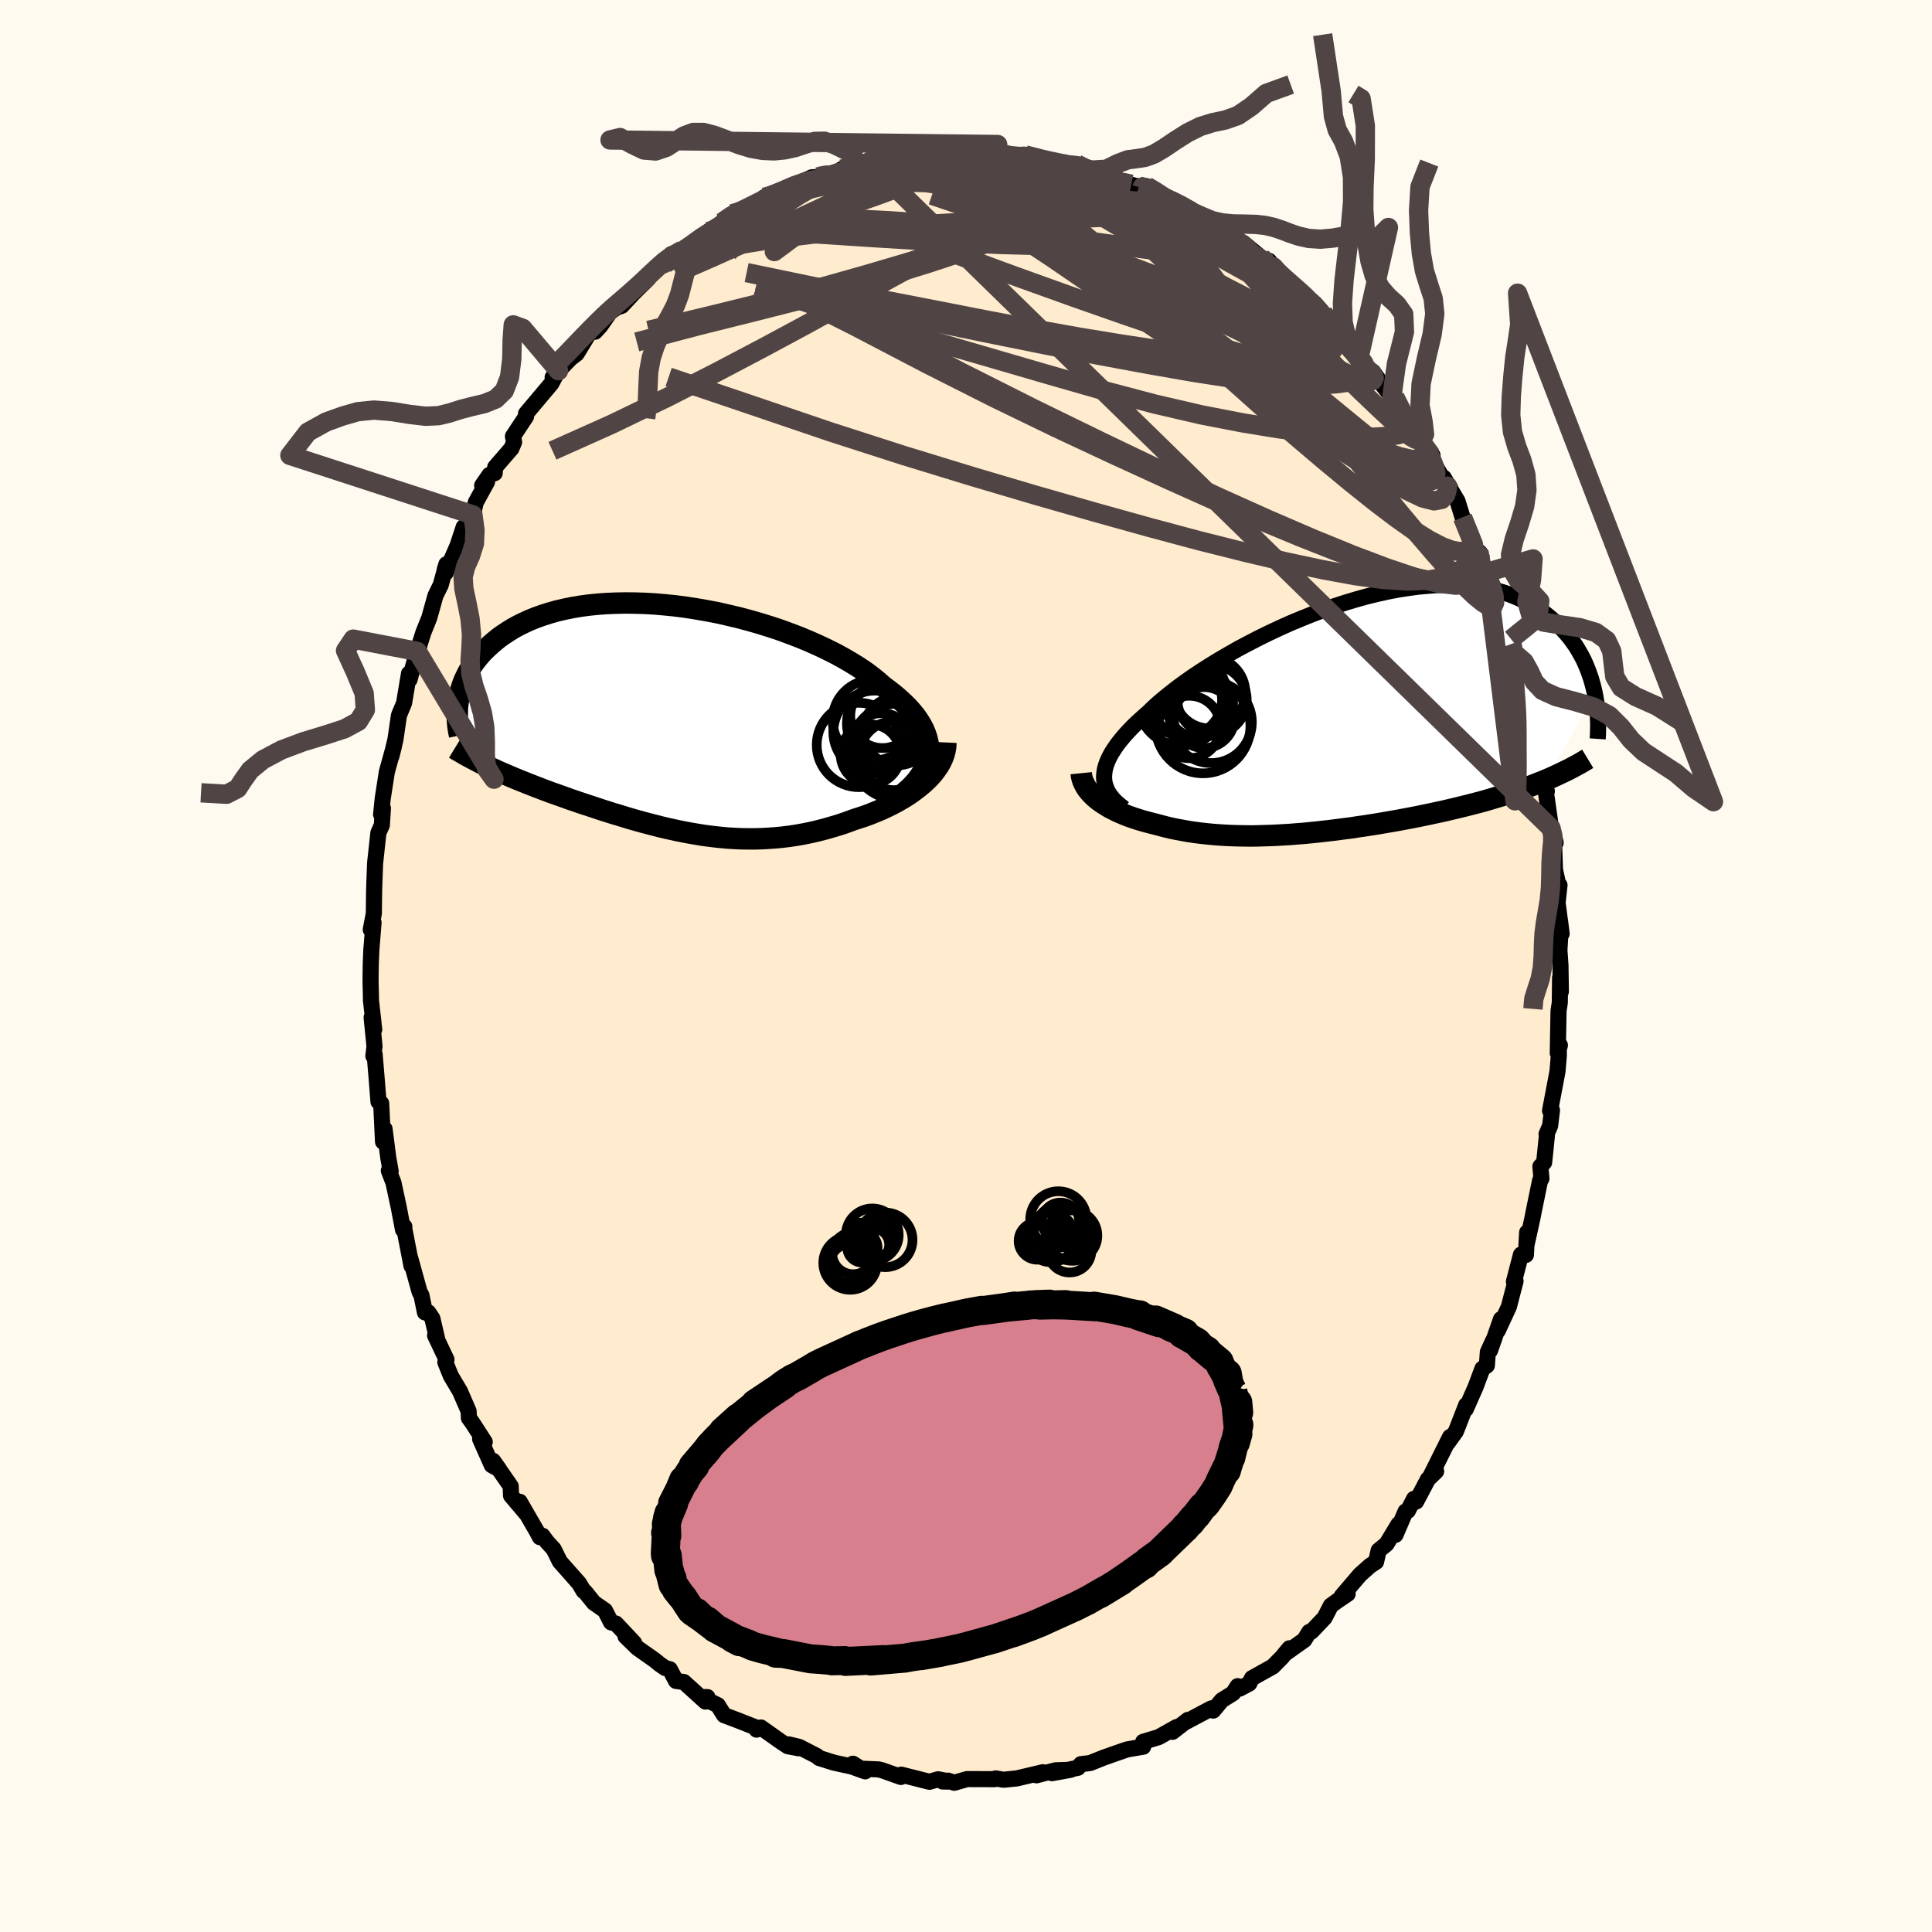 
  <svg viewBox="-100 -100 200 200" xmlns="http://www.w3.org/2000/svg" width="500" height="500" id="face-svg">
    <defs>
      <clipPath id="leftEyeClipPath">
        <polyline points="26.86,3.45 26.85,2.99 26.79,2.54 26.68,2.08 26.53,1.62 26.34,1.17 26.1,0.71 25.82,0.26 25.5,-0.2 25.13,-0.65 24.73,-1.1 24.29,-1.54 23.81,-1.98 23.3,-2.42 22.75,-2.85 22.17,-3.28 21.62,-3.77 21.01,-4.26 20.36,-4.75 19.65,-5.23 18.89,-5.7 18.09,-6.17 17.25,-6.63 16.37,-7.07 15.45,-7.51 14.5,-7.93 13.52,-8.34 12.52,-8.72 11.49,-9.1 10.43,-9.45 9.37,-9.78 8.29,-10.09 7.2,-10.38 6.1,-10.64 5,-10.89 3.9,-11.1 2.8,-11.29 1.71,-11.46 0.63,-11.6 -0.45,-11.71 -1.51,-11.8 -2.55,-11.86 -3.57,-11.89 -4.57,-11.9 -5.55,-11.88 -6.51,-11.84 -7.44,-11.77 -8.34,-11.68 -9.21,-11.56 -10.05,-11.42 -10.86,-11.25 -11.64,-11.07 -12.38,-10.86 -13.1,-10.63 -13.77,-10.39 -14.42,-10.13 -15.03,-9.85 -15.62,-9.56 -16.17,-9.26 -16.68,-8.94 -17.17,-8.62 -17.63,-8.29 -18.06,-7.94 -18.46,-7.6 -18.84,-7.25 -19.2,-6.9 -19.53,-6.54 -19.83,-6.18 -20.12,-5.81 -20.38,-5.44 -20.61,-5.07 -20.83,-4.7 -21.02,-4.32 -21.2,-3.94 -21.35,-3.56 -21.48,-3.18 -21.6,-2.81 -21.69,-2.43 -21.77,-2.06 -21.84,-1.68 -18.78,5.02 -18.39,5.2 -18,5.38 -17.6,5.56 -17.19,5.74 -16.77,5.92 -16.35,6.1 -15.92,6.28 -15.48,6.46 -15.03,6.64 -14.58,6.82 -14.12,7 -13.66,7.18 -13.19,7.36 -12.71,7.54 -12.23,7.72 -11.74,7.89 -11.24,8.07 -10.73,8.25 -10.21,8.44 -9.68,8.62 -9.15,8.8 -8.61,8.98 -8.06,9.16 -7.51,9.34 -6.95,9.53 -6.38,9.71 -5.81,9.89 -5.23,10.06 -4.65,10.24 -4.06,10.42 -3.46,10.59 -2.86,10.76 -2.25,10.92 -1.64,11.08 -1.02,11.24 -0.4,11.39 0.23,11.53 0.87,11.67 1.51,11.8 2.15,11.92 2.8,12.03 3.46,12.14 4.12,12.23 4.78,12.31 5.46,12.38 6.13,12.44 6.82,12.48 7.5,12.51 8.2,12.52 8.9,12.52 9.6,12.5 10.31,12.46 11.02,12.41 11.74,12.34 12.47,12.25 13.19,12.14 13.92,12.01 14.66,11.86 15.39,11.69 16.13,11.5 16.86,11.29 17.6,11.07 18.34,10.82 19.07,10.55 19.65,10.36 20.23,10.17 20.8,9.96 21.37,9.73 21.92,9.5 22.46,9.25 22.99,8.99 23.51,8.72 24.01,8.43 24.5,8.14 24.97,7.83 25.41,7.51 25.84,7.18 26.25,6.84 26.63,6.49" />
      </clipPath>
      <clipPath id="rightEyeClipPath">
        <polyline points="-24.83,6.56 -24.8,6.18 -24.74,5.79 -24.63,5.39 -24.48,4.98 -24.29,4.56 -24.06,4.13 -23.78,3.69 -23.47,3.24 -23.12,2.79 -22.73,2.32 -22.31,1.86 -21.85,1.38 -21.35,0.9 -20.81,0.41 -20.25,-0.08 -19.75,-0.57 -19.19,-1.08 -18.57,-1.6 -17.9,-2.14 -17.18,-2.7 -16.41,-3.26 -15.6,-3.83 -14.74,-4.4 -13.83,-4.98 -12.9,-5.55 -11.92,-6.12 -10.92,-6.69 -9.88,-7.24 -8.82,-7.79 -7.74,-8.32 -6.65,-8.83 -5.54,-9.33 -4.41,-9.8 -3.29,-10.25 -2.15,-10.68 -1.02,-11.07 0.11,-11.44 1.24,-11.78 2.35,-12.09 3.46,-12.36 4.55,-12.6 5.63,-12.81 6.68,-12.97 7.72,-13.11 8.73,-13.2 9.72,-13.27 10.68,-13.29 11.61,-13.28 12.51,-13.23 13.38,-13.15 14.22,-13.03 15.03,-12.89 15.81,-12.71 16.55,-12.5 17.26,-12.26 17.93,-11.99 18.57,-11.7 19.18,-11.38 19.76,-11.05 20.31,-10.69 20.83,-10.32 21.31,-9.93 21.77,-9.53 22.21,-9.12 22.62,-8.7 23,-8.28 23.37,-7.84 23.7,-7.39 24.02,-6.94 24.3,-6.47 24.57,-6 24.82,-5.52 25.04,-5.03 25.24,-4.54 25.42,-4.05 25.59,-3.56 25.73,-3.06 25.86,-2.57 25.97,-2.08 20.99,6.87 20.51,7.07 20.02,7.26 19.52,7.46 19.01,7.65 18.49,7.83 17.96,8.01 17.43,8.19 16.88,8.37 16.33,8.54 15.76,8.71 15.19,8.88 14.61,9.05 14.03,9.21 13.44,9.36 12.83,9.52 12.22,9.67 11.6,9.82 10.97,9.97 10.33,10.12 9.68,10.26 9.03,10.4 8.36,10.54 7.69,10.68 7.02,10.81 6.33,10.94 5.65,11.07 4.96,11.19 4.26,11.31 3.57,11.43 2.87,11.54 2.17,11.65 1.46,11.75 0.76,11.86 0.05,11.95 -0.65,12.04 -1.35,12.13 -2.06,12.21 -2.76,12.29 -3.46,12.36 -4.16,12.43 -4.85,12.48 -5.55,12.54 -6.24,12.58 -6.92,12.62 -7.61,12.65 -8.29,12.67 -8.96,12.69 -9.63,12.7 -10.3,12.69 -10.96,12.68 -11.61,12.66 -12.26,12.63 -12.91,12.59 -13.55,12.54 -14.18,12.48 -14.81,12.41 -15.43,12.33 -16.05,12.24 -16.66,12.13 -17.26,12.02 -17.85,11.9 -18.44,11.76 -19.01,11.61 -19.58,11.46 -20.06,11.34 -20.54,11.21 -21,11.08 -21.45,10.94 -21.9,10.79 -22.33,10.64 -22.75,10.47 -23.15,10.3 -23.55,10.12 -23.92,9.93 -24.29,9.74 -24.63,9.53 -24.96,9.32 -25.28,9.1 -25.57,8.88" />
      </clipPath>
      <filter id="fuzzy">
        <feTurbulence id="turbulence" baseFrequency="0.05" numOctaves="3" type="noise" result="noise" />
        <feDisplacementMap in="SourceGraphic" in2="noise" scale="2" />
      </filter>
      <linearGradient id="rainbowGradient" x1="0%" y1="0%" x2="100%" y2="0%">
        <stop offset="0%" style="stop-color: rgb(145, 85, 61); stop-opacity: 1" />
        <stop offset="50%" style="stop-color: rgb(128, 128, 128); stop-opacity: 1" />
        <stop offset="100%" style="stop-color: rgb(255, 99, 71); stop-opacity: 1" />
      </linearGradient>
    </defs>
    <rect x="-100" y="-100" width="100%" height="100%" fill="rgb(255, 250, 240)" />
    <polyline id="faceContour" points="61.54,-0.05 61.58,2.65 61.5,1.2 61.47,3.8 61.34,4.64 61.26,9.01 61.48,8.2 61.36,8.4 61.37,9.27 61.23,10.92 60.46,14.98 60.66,14.93 60.47,16.53 60.1,17.4 60.13,17.61 59.85,20.33 59.46,20.75 59.57,22.01 59.43,22.2 58.79,25.31 58.63,26.13 58.02,28.89 58.09,27.57 57.96,29.91 57.45,29.88 56.72,32.67 56.89,32.62 56.2,35.27 55.06,37.73 55.38,36.56 54.25,39.8 54.58,38.75 54.02,39.97 53.92,41.36 53.46,41.68 52.76,43.56 51.74,45.87 51.78,45.45 50.72,48.17 49.86,49.37 50.11,48.75 48.08,52.82 48.67,52.31 47.82,53.13 46.6,55.44 46.38,55.16 45.74,56.4 45.5,56.47 44.46,58.89 44.77,57.79 43.54,59.83 42.72,60.5 42.45,61.68 41.83,62.08 40.79,63.01 38.91,65.21 39.51,65 38.46,65.71 37.77,66.21 37.12,67.47 35.76,68.9 35.53,68.94 35.02,69.77 33,71.2 33.48,70.63 32.69,71.58 31.76,72.52 29.61,73.72 29.32,74.28 28.32,74.81 28.12,74.55 27.65,75.28 26.48,76.01 25.59,77.08 25.4,76.85 22.78,78.24 22.98,78.04 21.38,79.28 21.81,78.78 19.94,79.83 18.34,80.31 18.34,80.82 17.32,80.99 16.65,81.11 15.55,81.49 14.25,81.95 12.85,82.51 11.9,82.62 11.59,83 8.89,83.56 10.83,83.21 9.27,83.26 7.3,83.78 7.96,83.46 5.77,83.98 5.26,84.1 3.87,84.24 3.07,84.1 2.95,84.18 0.11,84.17 -1.21,84.55 -1.86,84.33 -2.42,84.42 -1.66,84.43 -2.89,84.19 -3.79,84.45 -6.71,83.71 -6.74,83.95 -8.65,83.27 -9.04,83.17 -10.95,83.09 -11.71,82.58 -10.44,83.37 -11.83,82.87 -13.67,82.47 -15.2,81.99 -15.42,81.79 -17.29,80.83 -18.35,80.58 -17.32,80.98 -18.44,80.77 -19.14,80.31 -21.23,78.83 -21.68,79.05 -21.61,78.88 -23.67,78.07 -25.05,77.55 -25.69,76.52 -27.42,75.68 -26.77,75.68 -26.97,76.15 -29.21,74.12 -30.02,74.01 -30.66,72.8 -31.13,72.68 -31.68,72.3 -32.25,71.84 -34.01,70.6 -35.25,69.39 -34.36,70.07 -36.24,68.07 -36.74,67.95 -37.37,66.72 -38.52,65.92 -39.44,64.78 -39.57,64.72 -40.06,63.9 -42.05,61.65 -42.68,60.37 -43.39,59.59 -43.84,58.98 -44.11,59.13 -44.42,58.54 -46.2,55.46 -45.45,56.77 -47.1,54.82 -47.13,53.86 -48.95,51.23 -48.34,52.09 -49.09,51.68 -50.3,48.96 -49.82,49.27 -51.07,47.33 -51.46,46.79 -51.49,46.08 -52.38,44.03 -53.33,42.43 -53.9,41.02 -53.78,40.74 -54.96,38.25 -54.76,38.54 -55.24,36.49 -55.66,35.86 -56.01,35.86 -56.37,34.09 -56.56,33.75 -57.61,29.96 -57.4,31.05 -58.18,27.03 -58.14,26.98 -58.28,27.3 -58.71,25.04 -59.27,22.43 -59.75,21.19 -59.56,21.24 -59.81,19.82 -60.19,16.87 -60.35,18.19 -60.54,14.22 -60.62,14.24 -60.82,14.05 -61,11.76 -61.22,9.12 -61.35,9.32 -61.23,8.31 -61.53,5.33 -61.26,6.57 -61.6,3.54 -61.6,3.13 -61.64,1.65 -61.62,-0.16 -61.56,-1.65 -61.33,-4.5 -61.62,-3.77 -61.3,-5.44 -61.28,-7.21 -61.27,-7.85 -61.24,-8.77 -61.17,-10.64 -60.83,-13.78 -60.79,-13.87 -60.47,-14.59 -60.36,-16.33 -60.55,-15.68 -60.38,-17.35 -59.95,-20.11 -59.22,-22.74 -59.48,-21.71 -59.08,-23.38 -59.04,-23.61 -58.7,-25.95 -58.17,-27.22 -57.66,-30.27 -57.6,-29.66 -56.81,-32.57 -56.61,-33.04 -56.78,-32.61 -56.17,-34.53 -55.56,-36.05 -54.92,-38.34 -54.37,-39.46 -53.79,-41.59 -53.97,-41 -53.87,-40.69 -52.63,-43.53 -52,-45.44 -51.68,-45.52 -51.04,-46.7 -50.75,-47.99 -49.58,-50.12 -50.09,-49.74 -49.33,-50.84 -48.79,-51.02 -48.74,-51.63 -47.06,-53.57 -46.78,-54.23 -46.9,-54.83 -45.54,-56.89 -45.55,-57.18 -44.48,-58.45 -42.93,-60.29 -42.4,-61.29 -42.79,-60.94 -42.18,-61.62 -40.94,-62.9 -40.3,-63.39 -38.81,-65.84 -38.4,-65.66 -37.87,-66.23 -36.86,-67.67 -36.17,-68.16 -35.64,-68.34 -34.42,-69.65 -32.88,-71.17 -34.17,-70.25 -31.59,-72.6 -31.27,-72.56 -30.51,-73.69 -29.89,-73.63 -29.34,-74.13 -29.13,-74.14 -26.67,-76.03 -26.06,-76.28 -25.57,-76.43 -25.26,-76.99 -24.2,-77.87 -24.13,-77.73 -21.2,-79.02 -20.89,-79.58 -20.88,-79.45 -20.19,-79.85 -17.1,-81.11 -17.45,-80.97 -15.95,-81.65 -15.45,-81.67 -13.95,-81.9 -13.34,-82.1 -12.88,-82.49 -10.05,-83.24 -11.98,-82.52 -9.62,-83.14 -9.5,-83.18 -6.32,-84.02 -6.01,-83.97 -7.06,-83.69 -5.21,-83.82 -2.68,-84.19 -3.04,-84.13 -1.01,-84.46 -0.98,-84.57 1.31,-84.18 1.53,-84.48 1.49,-84.18 3.36,-84.07 3.25,-84.22 5.52,-83.8 6.13,-83.96 6.79,-83.87 6.7,-83.66 9.34,-83.14 9.86,-83.15 10.79,-82.91 11.48,-83 11.94,-82.71 13,-82.39 15.11,-81.87 15.29,-81.7 16.25,-81.13 18.22,-80.56 17.9,-80.74 18.7,-80.73 19.53,-80.33 20.21,-79.71 21.52,-79.13 23.27,-78.35 22.93,-78.27 24.88,-77.52 26.16,-76.31 25.01,-77.02 27.78,-75.42 28.91,-74.63 30.26,-73.26 28.68,-74.88 32.06,-72.09 31.37,-73 31.96,-71.94 32.15,-71.94 33.71,-70.52 35.81,-68.86 36.11,-68.28 35.16,-69.44 36.98,-67.59 38.1,-66.03 38.06,-66.55 39.21,-64.95 39.75,-63.69 40.66,-62.86 41.63,-61.71 42.12,-61.53 42.82,-60.54 44.08,-58.9 43.98,-59.24 44.38,-58.91 45.97,-56.24 45.8,-55.86 48.16,-52.89 46.64,-55.04 48.3,-52.85 47.79,-53.12 50.09,-49.23 49.46,-50.55 50.42,-48.9 50.88,-48.13 51.4,-46.45 52.36,-43.85 53.32,-42.34 53.25,-42.72 53.1,-42.87 53.57,-40.63 53.9,-40.74 54.6,-39.25 55.5,-36.98 55.86,-35.97 56.49,-33.35 56.43,-33.83 56.78,-32.35 57.54,-30.79 57.12,-30.91 58.22,-27.14 57.86,-28.68 58.72,-25.36 58.53,-26.12 58.98,-23.68 59.13,-23.15 59.93,-20.39 59.95,-18.39 60.13,-18.09 60.02,-18.07 60.56,-14.27 60.89,-13.39 61.04,-12.76 60.87,-13.03 60.97,-9.98 61.31,-8.41 61.44,-8.37 61.24,-6.56 61.66,-3.34 61.49,-4.7 61.54,-3.44 61.43,-1.66 61.54,-0.05 61.58,2.65" fill="rgb(255, 235, 205)" stroke="black" stroke-width="1.667" stroke-linejoin="round" filter="url(#fuzzy)" />
    <g transform="translate(39.12 -26.16)">
      <polyline id="rightCountour" points="-24.83,6.56 -24.8,6.18 -24.74,5.79 -24.63,5.39 -24.48,4.98 -24.29,4.56 -24.06,4.13 -23.78,3.69 -23.47,3.24 -23.12,2.79 -22.73,2.32 -22.31,1.86 -21.85,1.38 -21.35,0.9 -20.81,0.41 -20.25,-0.08 -19.75,-0.57 -19.19,-1.08 -18.57,-1.6 -17.9,-2.14 -17.18,-2.7 -16.41,-3.26 -15.6,-3.83 -14.74,-4.4 -13.83,-4.98 -12.9,-5.55 -11.92,-6.12 -10.92,-6.69 -9.88,-7.24 -8.82,-7.79 -7.74,-8.32 -6.65,-8.83 -5.54,-9.33 -4.41,-9.8 -3.29,-10.25 -2.15,-10.68 -1.02,-11.07 0.11,-11.44 1.24,-11.78 2.35,-12.09 3.46,-12.36 4.55,-12.6 5.63,-12.81 6.68,-12.97 7.72,-13.11 8.73,-13.2 9.72,-13.27 10.68,-13.29 11.61,-13.28 12.51,-13.23 13.38,-13.15 14.22,-13.03 15.03,-12.89 15.81,-12.71 16.55,-12.5 17.26,-12.26 17.93,-11.99 18.57,-11.7 19.18,-11.38 19.76,-11.05 20.31,-10.69 20.83,-10.32 21.31,-9.93 21.77,-9.53 22.21,-9.12 22.62,-8.7 23,-8.28 23.37,-7.84 23.7,-7.39 24.02,-6.94 24.3,-6.47 24.57,-6 24.82,-5.52 25.04,-5.03 25.24,-4.54 25.42,-4.05 25.59,-3.56 25.73,-3.06 25.86,-2.57 25.97,-2.08 20.99,6.87 20.51,7.07 20.02,7.26 19.52,7.46 19.01,7.65 18.49,7.83 17.96,8.01 17.43,8.19 16.88,8.37 16.33,8.54 15.76,8.71 15.19,8.88 14.61,9.05 14.03,9.21 13.44,9.36 12.83,9.52 12.22,9.67 11.6,9.82 10.97,9.97 10.33,10.12 9.68,10.26 9.03,10.4 8.36,10.54 7.69,10.68 7.02,10.81 6.33,10.94 5.65,11.07 4.96,11.19 4.26,11.31 3.57,11.43 2.87,11.54 2.17,11.65 1.46,11.75 0.76,11.86 0.05,11.95 -0.65,12.04 -1.35,12.13 -2.06,12.21 -2.76,12.29 -3.46,12.36 -4.16,12.43 -4.85,12.48 -5.55,12.54 -6.24,12.58 -6.92,12.62 -7.61,12.65 -8.29,12.67 -8.96,12.69 -9.63,12.7 -10.3,12.69 -10.96,12.68 -11.61,12.66 -12.26,12.63 -12.91,12.59 -13.55,12.54 -14.18,12.48 -14.81,12.41 -15.43,12.33 -16.05,12.24 -16.66,12.13 -17.26,12.02 -17.85,11.9 -18.44,11.76 -19.01,11.61 -19.58,11.46 -20.06,11.34 -20.54,11.21 -21,11.08 -21.45,10.94 -21.9,10.79 -22.33,10.64 -22.75,10.47 -23.15,10.3 -23.55,10.12 -23.92,9.93 -24.29,9.74 -24.63,9.53 -24.96,9.32 -25.28,9.1 -25.57,8.88" fill="white" stroke="white" stroke-width="0" stroke-linejoin="round" filter="url(#fuzzy)" />
    </g>
    <g transform="translate(-30.73 -25.68)">
      <polyline id="leftCountour" points="26.86,3.45 26.85,2.99 26.79,2.54 26.68,2.08 26.53,1.62 26.34,1.17 26.1,0.71 25.82,0.26 25.5,-0.2 25.13,-0.65 24.73,-1.1 24.29,-1.54 23.81,-1.98 23.3,-2.42 22.75,-2.85 22.17,-3.28 21.62,-3.77 21.01,-4.26 20.36,-4.75 19.65,-5.23 18.89,-5.7 18.09,-6.17 17.25,-6.63 16.37,-7.07 15.45,-7.51 14.5,-7.93 13.52,-8.34 12.52,-8.72 11.49,-9.1 10.43,-9.45 9.37,-9.78 8.29,-10.09 7.2,-10.38 6.1,-10.64 5,-10.89 3.9,-11.1 2.8,-11.29 1.71,-11.46 0.63,-11.6 -0.45,-11.71 -1.51,-11.8 -2.55,-11.86 -3.57,-11.89 -4.57,-11.9 -5.55,-11.88 -6.51,-11.84 -7.44,-11.77 -8.34,-11.68 -9.21,-11.56 -10.05,-11.42 -10.86,-11.25 -11.64,-11.07 -12.38,-10.86 -13.1,-10.63 -13.77,-10.39 -14.42,-10.13 -15.03,-9.85 -15.62,-9.56 -16.17,-9.26 -16.68,-8.94 -17.17,-8.62 -17.63,-8.29 -18.06,-7.94 -18.46,-7.6 -18.84,-7.25 -19.2,-6.9 -19.53,-6.54 -19.83,-6.18 -20.12,-5.81 -20.38,-5.44 -20.61,-5.07 -20.83,-4.7 -21.02,-4.32 -21.2,-3.94 -21.35,-3.56 -21.48,-3.18 -21.6,-2.81 -21.69,-2.43 -21.77,-2.06 -21.84,-1.68 -18.78,5.02 -18.39,5.2 -18,5.38 -17.6,5.56 -17.19,5.74 -16.77,5.92 -16.35,6.1 -15.92,6.28 -15.48,6.46 -15.03,6.64 -14.58,6.82 -14.12,7 -13.66,7.18 -13.19,7.36 -12.71,7.54 -12.23,7.72 -11.74,7.89 -11.24,8.07 -10.73,8.25 -10.21,8.44 -9.68,8.62 -9.15,8.8 -8.61,8.98 -8.06,9.16 -7.51,9.34 -6.95,9.53 -6.38,9.71 -5.81,9.89 -5.23,10.06 -4.65,10.24 -4.06,10.42 -3.46,10.59 -2.86,10.76 -2.25,10.92 -1.64,11.08 -1.02,11.24 -0.4,11.39 0.23,11.53 0.87,11.67 1.51,11.8 2.15,11.92 2.8,12.03 3.46,12.14 4.12,12.23 4.78,12.31 5.46,12.38 6.13,12.44 6.82,12.48 7.5,12.51 8.2,12.52 8.9,12.52 9.6,12.5 10.31,12.46 11.02,12.41 11.74,12.34 12.47,12.25 13.19,12.14 13.92,12.01 14.66,11.86 15.39,11.69 16.13,11.5 16.86,11.29 17.6,11.07 18.34,10.82 19.07,10.55 19.65,10.36 20.23,10.17 20.8,9.96 21.37,9.73 21.92,9.5 22.46,9.25 22.99,8.99 23.51,8.72 24.01,8.43 24.5,8.14 24.97,7.83 25.41,7.51 25.84,7.18 26.25,6.84 26.63,6.49" fill="white" stroke="white" stroke-width="0" stroke-linejoin="round" filter="url(#fuzzy)" />
    </g>
    <g transform="translate(39.12 -26.16)">
      <polyline id="rightUpper" points="-22.76,9.86 -23.15,9.56 -23.5,9.26 -23.81,8.96 -24.08,8.64 -24.31,8.32 -24.5,7.98 -24.64,7.64 -24.75,7.29 -24.81,6.93 -24.83,6.56 -24.8,6.18 -24.74,5.79 -24.63,5.39 -24.48,4.98 -24.29,4.56 -24.06,4.13 -23.78,3.69 -23.47,3.24 -23.12,2.79 -22.73,2.32 -22.31,1.86 -21.85,1.38 -21.35,0.9 -20.81,0.41 -20.25,-0.08 -19.75,-0.57 -19.19,-1.08 -18.57,-1.6 -17.9,-2.14 -17.18,-2.7 -16.41,-3.26 -15.6,-3.83 -14.74,-4.4 -13.83,-4.98 -12.9,-5.55 -11.92,-6.12 -10.92,-6.69 -9.88,-7.24 -8.82,-7.79 -7.74,-8.32 -6.65,-8.83 -5.54,-9.33 -4.41,-9.8 -3.29,-10.25 -2.15,-10.68 -1.02,-11.07 0.11,-11.44 1.24,-11.78 2.35,-12.09 3.46,-12.36 4.55,-12.6 5.63,-12.81 6.68,-12.97 7.72,-13.11 8.73,-13.2 9.72,-13.27 10.68,-13.29 11.61,-13.28 12.51,-13.23 13.38,-13.15 14.22,-13.03 15.03,-12.89 15.81,-12.71 16.55,-12.5 17.26,-12.26 17.93,-11.99 18.57,-11.7 19.18,-11.38 19.76,-11.05 20.31,-10.69 20.83,-10.32 21.31,-9.93 21.77,-9.53 22.21,-9.12 22.62,-8.7 23,-8.28 23.37,-7.84 23.7,-7.39 24.02,-6.94 24.3,-6.47 24.57,-6 24.82,-5.52 25.04,-5.03 25.24,-4.54 25.42,-4.05 25.59,-3.56 25.73,-3.06 25.86,-2.57 25.97,-2.08 26.06,-1.59 26.14,-1.1 26.2,-0.61 26.25,-0.13 26.29,0.35 26.31,0.82 26.32,1.28 26.31,1.74 26.3,2.2 26.27,2.65" fill="none" stroke="black" stroke-width="1.667" stroke-linejoin="round" filter="url(#fuzzy)" />
      <polyline id="rightLower" points="-27.19,6.2 -27.16,6.5 -27.09,6.79 -26.99,7.08 -26.86,7.35 -26.71,7.63 -26.53,7.89 -26.32,8.15 -26.09,8.4 -25.84,8.64 -25.57,8.88 -25.28,9.1 -24.96,9.32 -24.63,9.53 -24.29,9.74 -23.92,9.93 -23.55,10.12 -23.15,10.3 -22.75,10.47 -22.33,10.64 -21.9,10.79 -21.45,10.94 -21,11.08 -20.54,11.21 -20.06,11.34 -19.58,11.46 -19.01,11.61 -18.44,11.76 -17.85,11.9 -17.26,12.02 -16.66,12.13 -16.05,12.24 -15.43,12.33 -14.81,12.41 -14.18,12.48 -13.55,12.54 -12.91,12.59 -12.26,12.63 -11.61,12.66 -10.96,12.68 -10.3,12.69 -9.63,12.7 -8.96,12.69 -8.29,12.67 -7.61,12.65 -6.92,12.62 -6.24,12.58 -5.55,12.54 -4.85,12.48 -4.16,12.43 -3.46,12.36 -2.76,12.29 -2.06,12.21 -1.35,12.13 -0.65,12.04 0.05,11.95 0.76,11.86 1.46,11.75 2.17,11.65 2.87,11.54 3.57,11.43 4.26,11.31 4.96,11.19 5.65,11.07 6.33,10.94 7.02,10.81 7.69,10.68 8.36,10.54 9.03,10.4 9.68,10.26 10.33,10.12 10.97,9.97 11.6,9.82 12.22,9.67 12.83,9.52 13.44,9.36 14.03,9.21 14.61,9.05 15.19,8.88 15.76,8.71 16.33,8.54 16.88,8.37 17.43,8.19 17.96,8.01 18.49,7.83 19.01,7.65 19.52,7.46 20.02,7.26 20.51,7.07 20.99,6.87 21.46,6.67 21.92,6.46 22.37,6.25 22.81,6.04 23.24,5.83 23.66,5.61 24.07,5.39 24.47,5.17 24.86,4.94 25.24,4.71" fill="none" stroke="black" stroke-width="2.222" stroke-linejoin="round" filter="url(#fuzzy)" />
      <circle r="3.706" cx="-16.319" cy="-1.403" stroke="black" fill="none" stroke-width="1.0" filter="url(#fuzzy)" clip-path="url(#rightEyeClipPath)" /><circle r="3.586" cx="-13.644" cy="-1.383" stroke="black" fill="none" stroke-width="1.0" filter="url(#fuzzy)" clip-path="url(#rightEyeClipPath)" /><circle r="3.234" cx="-16.009" cy="1.417" stroke="black" fill="none" stroke-width="1.0" filter="url(#fuzzy)" clip-path="url(#rightEyeClipPath)" /><circle r="4.232" cx="-13.759" cy="0.922" stroke="black" fill="none" stroke-width="1.0" filter="url(#fuzzy)" clip-path="url(#rightEyeClipPath)" /><circle r="4.36" cx="-16.529" cy="-1.993" stroke="black" fill="none" stroke-width="1.0" filter="url(#fuzzy)" clip-path="url(#rightEyeClipPath)" /><circle r="4.906" cx="-14.584" cy="1.307" stroke="black" fill="none" stroke-width="1.0" filter="url(#fuzzy)" clip-path="url(#rightEyeClipPath)" /><circle r="3.696" cx="-13.899" cy="-2.128" stroke="black" fill="none" stroke-width="1.0" filter="url(#fuzzy)" clip-path="url(#rightEyeClipPath)" /><circle r="4.48" cx="-16.814" cy="-1.128" stroke="black" fill="none" stroke-width="1.0" filter="url(#fuzzy)" clip-path="url(#rightEyeClipPath)" /><circle r="3.154" cx="-14.469" cy="0.442" stroke="black" fill="none" stroke-width="1.0" filter="url(#fuzzy)" clip-path="url(#rightEyeClipPath)" /><circle r="3.482" cx="-14.949" cy="-0.958" stroke="black" fill="none" stroke-width="1.0" filter="url(#fuzzy)" clip-path="url(#rightEyeClipPath)" />
      </g>
    <g transform="translate(-30.73 -25.68)">
      <polyline id="leftUpper" points="24.26,7.82 24.75,7.4 25.18,6.98 25.57,6.55 25.9,6.12 26.19,5.68 26.42,5.24 26.6,4.79 26.74,4.35 26.82,3.9 26.86,3.45 26.85,2.99 26.79,2.54 26.68,2.08 26.53,1.62 26.34,1.17 26.1,0.71 25.82,0.26 25.5,-0.2 25.13,-0.65 24.73,-1.1 24.29,-1.54 23.81,-1.98 23.3,-2.42 22.75,-2.85 22.17,-3.28 21.62,-3.77 21.01,-4.26 20.36,-4.75 19.65,-5.23 18.89,-5.7 18.09,-6.17 17.25,-6.63 16.37,-7.07 15.45,-7.51 14.5,-7.93 13.52,-8.34 12.52,-8.72 11.49,-9.1 10.43,-9.45 9.37,-9.78 8.29,-10.09 7.2,-10.38 6.1,-10.64 5,-10.89 3.9,-11.1 2.8,-11.29 1.71,-11.46 0.63,-11.6 -0.45,-11.71 -1.51,-11.8 -2.55,-11.86 -3.57,-11.89 -4.57,-11.9 -5.55,-11.88 -6.51,-11.84 -7.44,-11.77 -8.34,-11.68 -9.21,-11.56 -10.05,-11.42 -10.86,-11.25 -11.64,-11.07 -12.38,-10.86 -13.1,-10.63 -13.77,-10.39 -14.42,-10.13 -15.03,-9.85 -15.62,-9.56 -16.17,-9.26 -16.68,-8.94 -17.17,-8.62 -17.63,-8.29 -18.06,-7.94 -18.46,-7.6 -18.84,-7.25 -19.2,-6.9 -19.53,-6.54 -19.83,-6.18 -20.12,-5.81 -20.38,-5.44 -20.61,-5.07 -20.83,-4.7 -21.02,-4.32 -21.2,-3.94 -21.35,-3.56 -21.48,-3.18 -21.6,-2.81 -21.69,-2.43 -21.77,-2.06 -21.84,-1.68 -21.89,-1.32 -21.92,-0.95 -21.93,-0.59 -21.94,-0.23 -21.93,0.12 -21.9,0.47 -21.87,0.81 -21.82,1.15 -21.76,1.48 -21.69,1.81" fill="none" stroke="black" stroke-width="2.222" stroke-linejoin="round" filter="url(#fuzzy)" />
      <polyline id="leftLower" points="28.65,2.54 28.63,2.96 28.56,3.38 28.45,3.79 28.3,4.2 28.11,4.6 27.88,4.99 27.61,5.38 27.32,5.76 26.99,6.13 26.63,6.49 26.25,6.84 25.84,7.18 25.41,7.51 24.97,7.83 24.5,8.14 24.01,8.43 23.51,8.72 22.99,8.99 22.46,9.25 21.92,9.5 21.37,9.73 20.8,9.96 20.23,10.17 19.65,10.36 19.07,10.55 18.34,10.82 17.6,11.07 16.86,11.29 16.13,11.5 15.39,11.69 14.66,11.86 13.92,12.01 13.19,12.14 12.47,12.25 11.74,12.34 11.02,12.41 10.31,12.46 9.6,12.5 8.9,12.52 8.2,12.52 7.5,12.51 6.82,12.48 6.13,12.44 5.46,12.38 4.78,12.31 4.12,12.23 3.46,12.14 2.8,12.03 2.15,11.92 1.51,11.8 0.87,11.67 0.23,11.53 -0.4,11.39 -1.02,11.24 -1.64,11.08 -2.25,10.92 -2.86,10.76 -3.46,10.59 -4.06,10.42 -4.65,10.24 -5.23,10.06 -5.81,9.89 -6.38,9.71 -6.95,9.53 -7.51,9.34 -8.06,9.16 -8.61,8.98 -9.15,8.8 -9.68,8.62 -10.21,8.44 -10.73,8.25 -11.24,8.07 -11.74,7.89 -12.23,7.72 -12.71,7.54 -13.19,7.36 -13.66,7.18 -14.12,7 -14.58,6.82 -15.03,6.64 -15.48,6.46 -15.92,6.28 -16.35,6.1 -16.77,5.92 -17.19,5.74 -17.6,5.56 -18,5.38 -18.39,5.2 -18.78,5.02 -19.16,4.84 -19.53,4.66 -19.89,4.47 -20.24,4.29 -20.59,4.1 -20.93,3.92 -21.26,3.73 -21.58,3.54 -21.9,3.36 -22.21,3.17" fill="none" stroke="black" stroke-width="2.222" stroke-linejoin="round" filter="url(#fuzzy)" />
      <circle r="3.33" cx="22.08" cy="-0.21" stroke="black" fill="none" stroke-width="1.0" filter="url(#fuzzy)" clip-path="url(#leftEyeClipPath)" /><circle r="3.096" cx="20.85" cy="3.77" stroke="black" fill="none" stroke-width="1.0" filter="url(#fuzzy)" clip-path="url(#leftEyeClipPath)" /><circle r="4.966" cx="23.68" cy="3.485" stroke="black" fill="none" stroke-width="1.0" filter="url(#fuzzy)" clip-path="url(#leftEyeClipPath)" /><circle r="4.184" cx="21.105" cy="0.235" stroke="black" fill="none" stroke-width="1.0" filter="url(#fuzzy)" clip-path="url(#leftEyeClipPath)" /><circle r="4.15" cx="22.55" cy="0.575" stroke="black" fill="none" stroke-width="1.0" filter="url(#fuzzy)" clip-path="url(#leftEyeClipPath)" /><circle r="4.368" cx="19.645" cy="2.8" stroke="black" fill="none" stroke-width="1.0" filter="url(#fuzzy)" clip-path="url(#leftEyeClipPath)" /><circle r="3.04" cx="22" cy="2.54" stroke="black" fill="none" stroke-width="1.0" filter="url(#fuzzy)" clip-path="url(#leftEyeClipPath)" /><circle r="4.29" cx="21.285" cy="1.46" stroke="black" fill="none" stroke-width="1.0" filter="url(#fuzzy)" clip-path="url(#leftEyeClipPath)" /><circle r="3.548" cx="23.66" cy="1.35" stroke="black" fill="none" stroke-width="1.0" filter="url(#fuzzy)" clip-path="url(#leftEyeClipPath)" /><circle r="3.57" cx="23.27" cy="3.905" stroke="black" fill="none" stroke-width="1.0" filter="url(#fuzzy)" clip-path="url(#leftEyeClipPath)" />
    </g>
    <g id="hairs">
      <polyline points="46.64,-55.04 47.64,-53.55 48.19,-52.46 48.52,-51.62 48.64,-51.03 48.56,-50.58 48.27,-50.26 47.77,-50.09 47.01,-50.16 45.95,-50.56 44.59,-51.32 42.91,-52.39 40.95,-53.74 38.7,-55.33 36.15,-57.13 33.28,-59.2 30.05,-61.58 26.44,-64.33 22.42,-67.49 17.96,-71.07 13.03,-75.06 7.62,-79.43" fill="none" stroke="rgb(80, 68, 68)" stroke-width="2" stroke-linejoin="round" filter="url(#fuzzy)" /><polyline points="18.7,-80.73 19.57,-80.21 20.67,-79.49 21.96,-78.65 23.32,-77.73 24.72,-76.74 26.12,-75.69 27.54,-74.6 28.95,-73.5 30.35,-72.39 31.69,-71.33 32.94,-70.32 34.06,-69.39 35.04,-68.57 35.86,-67.85 36.54,-67.25 37.08,-66.79 37.48,-66.5 37.72,-66.41 37.76,-66.53 37.55,-66.84" fill="none" stroke="rgb(80, 68, 68)" stroke-width="2" stroke-linejoin="round" filter="url(#fuzzy)" /><polyline points="39.21,-64.95 39.82,-63.9 40.48,-63.07 41.05,-62.4 41.5,-61.86 41.79,-61.43 41.91,-61.1 41.88,-60.86 41.68,-60.71 41.3,-60.67 40.73,-60.77 39.93,-61.08 38.87,-61.6 37.55,-62.35 35.93,-63.32 34.03,-64.51 31.83,-65.94 29.32,-67.6 26.51,-69.49 23.37,-71.63 19.85,-74.05 15.84,-76.86 11.31,-80.16" fill="none" stroke="rgb(80, 68, 68)" stroke-width="2" stroke-linejoin="round" filter="url(#fuzzy)" /><polyline points="-15.45,-81.67 -14.14,-81.83 -12.77,-81.93 -11.17,-81.93 -9.36,-81.79 -7.33,-81.55 -5.06,-81.23 -2.57,-80.86 0.08,-80.43 2.83,-79.93 5.64,-79.36 8.53,-78.74 11.46,-78.1 14.37,-77.47 17.21,-76.86 19.97,-76.27 22.68,-75.64 25.32,-74.96 27.65,-74.42" fill="none" stroke="rgb(80, 68, 68)" stroke-width="2" stroke-linejoin="round" filter="url(#fuzzy)" /><polyline points="53.32,-42.34 53.13,-42.53 52.8,-42.29 52.33,-41.83 51.67,-41.28 50.75,-40.73 49.48,-40.25 47.82,-39.94 45.73,-39.85 43.22,-40.01 40.27,-40.41 36.9,-41.03 33.09,-41.84 28.85,-42.84 24.15,-44.02 19,-45.4 13.36,-46.97 7.25,-48.72 0.66,-50.67 -6.43,-52.84 -14.01,-55.28 -22.1,-58.03 -30.78,-60.97" fill="none" stroke="rgb(80, 68, 68)" stroke-width="2" stroke-linejoin="round" filter="url(#fuzzy)" /><polyline points="32.15,-71.94 33.62,-70.65 34.68,-69.72 35.26,-69.17 35.57,-68.81 35.74,-68.54 35.75,-68.35 35.55,-68.29 35.08,-68.43 34.3,-68.81 33.16,-69.49 31.62,-70.53 29.65,-71.93 27.25,-73.69 24.46,-75.75 21.35,-78.07" fill="none" stroke="rgb(80, 68, 68)" stroke-width="2" stroke-linejoin="round" filter="url(#fuzzy)" /><polyline points="48.16,-52.89 47.52,-53.74 47.5,-53.48 47.51,-52.97 47.31,-52.57 46.81,-52.4 45.99,-52.47 44.84,-52.74 43.33,-53.25 41.44,-54.07 39.11,-55.3 36.31,-56.98 33.06,-59.09 29.36,-61.57 25.23,-64.4 20.64,-67.54 15.52,-71.02 9.82,-74.9 3.6,-79.23" fill="none" stroke="rgb(80, 68, 68)" stroke-width="2" stroke-linejoin="round" filter="url(#fuzzy)" /><polyline points="17.9,-80.74 18.75,-80.52 19.8,-79.97 21.07,-79.21 22.47,-78.36 23.91,-77.47 25.32,-76.58 26.65,-75.71 27.87,-74.9 28.93,-74.19 29.79,-73.63 30.43,-73.23 30.83,-73.01 30.96,-73 30.6,-73.33" fill="none" stroke="rgb(80, 68, 68)" stroke-width="2" stroke-linejoin="round" filter="url(#fuzzy)" /><polyline points="40.66,-62.86 41.28,-62.1 41.46,-61.61 41.25,-61.28 40.6,-61.11 39.49,-61.12 37.92,-61.26 35.87,-61.56 33.29,-62.08 30.15,-62.9 26.38,-64.04 21.98,-65.49 16.94,-67.2 11.23,-69.2 4.83,-71.5 -2.33,-74.14 -10.41,-77.03" fill="none" stroke="rgb(80, 68, 68)" stroke-width="2" stroke-linejoin="round" filter="url(#fuzzy)" /><polyline points="-31.27,-72.56 -30.52,-73.31 -29.67,-73.83 -28.62,-74.39 -27.38,-75.08 -26.02,-75.83 -24.65,-76.59 -23.32,-77.32 -22.02,-78.02 -20.74,-78.69 -19.49,-79.34 -18.3,-79.94 -17.23,-80.48 -16.3,-80.94 -15.52,-81.32 -14.91,-81.62 -14.52,-81.81 -14.42,-81.88 -14.66,-81.84 -15.21,-81.73" fill="none" stroke="rgb(80, 68, 68)" stroke-width="2" stroke-linejoin="round" filter="url(#fuzzy)" /><polyline points="10.79,-82.91 11.37,-82.87 11.95,-82.69 12.52,-82.43 12.92,-82.16 13.03,-81.9 12.78,-81.69 12.11,-81.53 10.98,-81.43 9.41,-81.35 7.4,-81.29 4.96,-81.21 2.02,-81.14 -1.49,-81.09 -5.66,-81.12 -10.53,-81.29" fill="none" stroke="rgb(80, 68, 68)" stroke-width="2" stroke-linejoin="round" filter="url(#fuzzy)" /><polyline points="-24.2,-77.87 -23.32,-78.14 -21.96,-78.67 -20.63,-79.17 -19.25,-79.61 -17.73,-80.04 -16.09,-80.45 -14.39,-80.82 -12.65,-81.15 -10.92,-81.44 -9.21,-81.7 -7.54,-81.95 -5.93,-82.19 -4.38,-82.42 -2.91,-82.64 -1.51,-82.85 -0.19,-83.05 1.02,-83.22 2.05,-83.38 2.9,-83.53 3.55,-83.66 4.05,-83.8 4.37,-83.91 4.28,-84.01" fill="none" stroke="rgb(80, 68, 68)" stroke-width="2" stroke-linejoin="round" filter="url(#fuzzy)" /><polyline points="32.06,-72.09 31.85,-72.33 32.25,-71.88 33.05,-71.09 34.05,-70.13 35.06,-69.17 36,-68.25 36.85,-67.39 37.64,-66.55 38.38,-65.72 39.08,-64.92 39.72,-64.17 40.26,-63.5 40.7,-62.96 41.01,-62.58 41.17,-62.4 41.17,-62.43 40.98,-62.67 40.61,-63.12 40.04,-63.76 39.31,-64.56 38.43,-65.52 37.4,-66.67 36.03,-68.18" fill="none" stroke="rgb(80, 68, 68)" stroke-width="2" stroke-linejoin="round" filter="url(#fuzzy)" /><polyline points="36.11,-68.28 35.9,-68.52 36.15,-68.02 36.2,-67.53 35.85,-67.2 35.08,-67.05 33.88,-67.09 32.21,-67.37 30.01,-67.93 27.24,-68.77 23.87,-69.91 19.89,-71.36 15.27,-73.11 9.9,-75.12 3.68,-77.34 -3.53,-79.79" fill="none" stroke="rgb(80, 68, 68)" stroke-width="2" stroke-linejoin="round" filter="url(#fuzzy)" /><polyline points="-29.13,-74.14 -27.36,-75.42 -26.26,-76.13 -25.38,-76.69 -24.5,-77.24 -23.54,-77.81 -22.51,-78.39 -21.47,-78.94 -20.49,-79.45 -19.6,-79.9 -18.82,-80.28 -18.19,-80.58 -17.73,-80.78 -17.5,-80.86 -17.52,-80.81 -17.79,-80.63 -18.34,-80.32 -19.21,-79.87 -20.43,-79.27 -21.98,-78.5 -23.75,-77.55" fill="none" stroke="rgb(80, 68, 68)" stroke-width="2" stroke-linejoin="round" filter="url(#fuzzy)" /><polyline points="-31.59,-72.6 -31.01,-72.84 -30.05,-73.21 -28.79,-73.56 -27.2,-73.92 -25.32,-74.32 -23.21,-74.72 -20.92,-75.1 -18.51,-75.44 -15.97,-75.75 -13.31,-76.03 -10.52,-76.29 -7.61,-76.53 -4.62,-76.74 -1.55,-76.92 1.56,-77.05 4.67,-77.16 7.73,-77.25 10.69,-77.36 13.51,-77.48 16.21,-77.61 18.81,-77.74 21.21,-77.92" fill="none" stroke="rgb(80, 68, 68)" stroke-width="2" stroke-linejoin="round" filter="url(#fuzzy)" /><polyline points="45.8,-55.86 46.98,-54.42 47.35,-53.92 47.63,-53.4 47.89,-52.79 48.08,-52.21 48.14,-51.73 48.05,-51.38 47.79,-51.14 47.35,-51.07 46.69,-51.23 45.8,-51.67 44.66,-52.42 43.28,-53.45 41.67,-54.72 39.84,-56.21 37.77,-57.91 35.42,-59.85 32.76,-62.09 29.73,-64.69 26.35,-67.68 22.65,-71.05 18.68,-74.76 14.46,-78.78" fill="none" stroke="rgb(80, 68, 68)" stroke-width="2" stroke-linejoin="round" filter="url(#fuzzy)" /><polyline points="-29.13,-74.14 -27.3,-75.42 -26,-76.16 -24.8,-76.77 -23.5,-77.39 -22.02,-78.06 -20.37,-78.76 -18.64,-79.47 -16.9,-80.16 -15.23,-80.8 -13.66,-81.4 -12.22,-81.93 -10.97,-82.39 -9.95,-82.78 -9.12,-83.1 -8.46,-83.35 -8.25,-83.47" fill="none" stroke="rgb(80, 68, 68)" stroke-width="2" stroke-linejoin="round" filter="url(#fuzzy)" /><polyline points="51.4,-46.45 52.17,-44.55 52.53,-43.64 52.54,-43.29 52.34,-43.13 52.03,-43.02 51.61,-42.93 51.04,-42.91 50.28,-43.04 49.28,-43.41 47.99,-44.07 46.4,-45.06 44.52,-46.39 42.35,-48.04 39.87,-50.02 37.08,-52.33 33.96,-54.98 30.5,-58.01 26.71,-61.4 22.56,-65.15 18.03,-69.27 13.06,-73.76 7.64,-78.7" fill="none" stroke="rgb(80, 68, 68)" stroke-width="2" stroke-linejoin="round" filter="url(#fuzzy)" /><polyline points="53.57,-40.63 53.97,-40.24 54.39,-39.3 54.66,-38.33 54.72,-37.6 54.55,-37.23 54.15,-37.24 53.53,-37.61 52.68,-38.3 51.59,-39.34 50.23,-40.75 48.59,-42.57 46.66,-44.82 44.43,-47.5 41.87,-50.61 38.98,-54.19 35.7,-58.27 32.02,-62.93 27.91,-68.25 23.45,-74.24" fill="none" stroke="rgb(80, 68, 68)" stroke-width="2" stroke-linejoin="round" filter="url(#fuzzy)" /><polyline points="-25.26,-76.99 -24.35,-77.61 -23.29,-78.16 -22.18,-78.71 -21.14,-79.23 -20.17,-79.71 -19.21,-80.15 -18.3,-80.55 -17.47,-80.88 -16.78,-81.13 -16.24,-81.29 -15.87,-81.37 -15.69,-81.35 -15.72,-81.25 -15.96,-81.05 -16.42,-80.74 -17.08,-80.33 -17.96,-79.81 -19.08,-79.17 -20.54,-78.37 -22.41,-77.39 -24.69,-76.2 -27.22,-74.92" fill="none" stroke="rgb(80, 68, 68)" stroke-width="2" stroke-linejoin="round" filter="url(#fuzzy)" /><polyline points="-11.98,-82.52 -10.2,-82.96 -8.65,-83.3 -7.21,-83.54 -5.92,-83.69 -4.66,-83.77 -3.38,-83.85 -2.08,-83.92 -0.83,-84 0.3,-84.08 1.25,-84.13 1.98,-84.16 2.46,-84.17 2.67,-84.17 2.64,-84.18 2.39,-84.2 1.92,-84.25 1.02,-84.33" fill="none" stroke="rgb(80, 68, 68)" stroke-width="2" stroke-linejoin="round" filter="url(#fuzzy)" /><polyline points="36.98,-67.59 37.67,-66.65 38.04,-65.99 38.26,-65.29 38.32,-64.6 38.17,-64.01 37.77,-63.54 37.1,-63.21 36.13,-62.99 34.83,-62.87 33.22,-62.81 31.27,-62.82 28.98,-62.9 26.33,-63.07 23.3,-63.37 19.87,-63.81 16.04,-64.39 11.83,-65.08 7.22,-65.9 2.22,-66.85 -3.25,-67.92 -9.24,-69.08 -15.77,-70.34 -22.71,-71.78" fill="none" stroke="rgb(80, 68, 68)" stroke-width="2" stroke-linejoin="round" filter="url(#fuzzy)" /><polyline points="-13.95,-81.9 -13.18,-82.14 -12.06,-82.36 -10.78,-82.49 -9.36,-82.53 -7.76,-82.55 -5.98,-82.53 -4.11,-82.48 -2.19,-82.39 -0.26,-82.26 1.68,-82.12 3.62,-81.98 5.53,-81.84 7.38,-81.71 9.11,-81.58 10.7,-81.46 12.12,-81.34 13.35,-81.26 14.42,-81.21 15.37,-81.17 16.25,-81.11 17.12,-80.93" fill="none" stroke="rgb(80, 68, 68)" stroke-width="2" stroke-linejoin="round" filter="url(#fuzzy)" /><polyline points="6.13,-83.96 6.73,-83.81 7.64,-83.57 8.73,-83.32 9.79,-83.1 10.74,-82.92 11.58,-82.74 12.33,-82.56 12.98,-82.38 13.5,-82.21 13.85,-82.07 13.95,-81.98 13.77,-81.98 13.26,-82.06 12.42,-82.24 11.28,-82.48 9.84,-82.76 8.01,-83.1 5.73,-83.55" fill="none" stroke="rgb(80, 68, 68)" stroke-width="2" stroke-linejoin="round" filter="url(#fuzzy)" /><polyline points="40.66,-62.86 41.29,-62.07 41.49,-61.51 41.31,-61.05 40.71,-60.7 39.68,-60.45 38.22,-60.26 36.32,-60.15 33.94,-60.18 31.02,-60.4 27.55,-60.84 23.52,-61.46 18.95,-62.26 13.81,-63.21 8.05,-64.33 1.61,-65.63 -5.52,-67.11 -13.28,-68.83 -21.59,-70.95" fill="none" stroke="rgb(80, 68, 68)" stroke-width="2" stroke-linejoin="round" filter="url(#fuzzy)" /><polyline points="26.16,-76.31 26.02,-76.33 26.46,-75.78 26.52,-75.22 25.93,-74.84 24.69,-74.61 22.81,-74.5 20.3,-74.45 17.15,-74.45 13.36,-74.48 8.92,-74.55 3.7,-74.69 -2.41,-74.96 -9.43,-75.39 -17.21,-75.9" fill="none" stroke="rgb(80, 68, 68)" stroke-width="2" stroke-linejoin="round" filter="url(#fuzzy)" /><polyline points="-3.04,-84.13 -1.6,-84.34 -0.48,-84.38 0.48,-84.35 1.29,-84.3 1.98,-84.24 2.57,-84.18 3.05,-84.13 3.34,-84.09 3.36,-84.04 3.05,-83.98 2.36,-83.89 1.26,-83.8 -0.27,-83.72 -2.16,-83.71 -4.18,-83.82" fill="none" stroke="rgb(80, 68, 68)" stroke-width="2" stroke-linejoin="round" filter="url(#fuzzy)" /><polyline points="18.22,-80.56 18.24,-80.64 18.61,-80.55 19.07,-80.31 19.51,-79.99 19.81,-79.68 19.88,-79.42 19.67,-79.24 19.13,-79.14 18.24,-79.14 16.95,-79.24 15.24,-79.44 13.04,-79.76 10.26,-80.22 6.83,-80.83 2.74,-81.62 -1.82,-82.61" fill="none" stroke="rgb(80, 68, 68)" stroke-width="2" stroke-linejoin="round" filter="url(#fuzzy)" /><polyline points="32.06,-72.09 31.8,-72.39 32.04,-72.1 32.58,-71.56 33.19,-70.96 33.68,-70.46 33.94,-70.12 33.93,-69.95 33.71,-69.92 33.27,-70 32.6,-70.2 31.68,-70.56 30.46,-71.11 28.89,-71.92 26.92,-73.02 24.51,-74.44 21.65,-76.17 18.37,-78.19 14.73,-80.47" fill="none" stroke="rgb(80, 68, 68)" stroke-width="2" stroke-linejoin="round" filter="url(#fuzzy)" /><polyline points="50.09,-49.23 49.85,-49.68 49.82,-49.33 49.66,-48.78 49.24,-48.3 48.46,-48.15 47.25,-48.46 45.56,-49.27 43.42,-50.51 40.85,-52.1 37.87,-53.99 34.46,-56.17 30.57,-58.69 26.12,-61.62 21.05,-65.02 15.31,-68.94 8.83,-73.37 1.43,-78.27" fill="none" stroke="rgb(80, 68, 68)" stroke-width="2" stroke-linejoin="round" filter="url(#fuzzy)" /><polyline points="53.1,-42.87 53.35,-41.49 53.29,-40.72 52.88,-40.08 52.05,-39.6 50.72,-39.42 48.87,-39.63 46.47,-40.23 43.53,-41.22 40.04,-42.54 36,-44.19 31.4,-46.17 26.21,-48.5 20.42,-51.2 14.01,-54.27 7,-57.69 -0.57,-61.5 -8.67,-65.74 -17.33,-70.54" fill="none" stroke="rgb(80, 68, 68)" stroke-width="2" stroke-linejoin="round" filter="url(#fuzzy)" /><polyline points="25.01,-77.02 27.05,-75.78 28.25,-74.96 28.92,-74.45 29.28,-74.12 29.42,-73.92 29.34,-73.81 29.03,-73.8 28.48,-73.88 27.68,-74.08 26.55,-74.45 25.04,-75.03 23.08,-75.86 20.63,-76.92 17.68,-78.24 14.2,-79.85 10.32,-81.78" fill="none" stroke="rgb(80, 68, 68)" stroke-width="2" stroke-linejoin="round" filter="url(#fuzzy)" /><polyline points="11.48,-83 12.09,-82.69 12.84,-82.31 13.43,-81.89 13.72,-81.44 13.68,-80.97 13.29,-80.5 12.56,-80 11.5,-79.45 10.12,-78.81 8.43,-78.06 6.39,-77.2 3.97,-76.23 1.12,-75.18 -2.2,-74.05 -6,-72.85 -10.31,-71.58 -15.1,-70.23 -20.41,-68.83 -26.29,-67.38 -32.86,-65.8" fill="none" stroke="rgb(80, 68, 68)" stroke-width="2" stroke-linejoin="round" filter="url(#fuzzy)" /><polyline points="-29.89,-73.63 -29.25,-74.09 -28.21,-74.74 -26.97,-75.46 -25.71,-76.15 -24.49,-76.8 -23.24,-77.42 -21.93,-78.05 -20.56,-78.68 -19.15,-79.3 -17.74,-79.9 -16.37,-80.47 -15.07,-81 -13.86,-81.48 -12.77,-81.9 -11.82,-82.26 -11.04,-82.55 -10.43,-82.79 -10.01,-82.96 -9.83,-83.06 -9.91,-83.08 -10.24,-83.02 -10.72,-82.93 -11.31,-82.84" fill="none" stroke="rgb(80, 68, 68)" stroke-width="2" stroke-linejoin="round" filter="url(#fuzzy)" /><polyline points="11.48,-83 12.11,-82.69 12.91,-82.32 13.59,-81.91 14.01,-81.49 14.15,-81.05 13.99,-80.62 13.53,-80.17 12.8,-79.67 11.81,-79.1 10.57,-78.43 9.05,-77.68 7.21,-76.83 5.02,-75.91 2.45,-74.92 -0.52,-73.86 -3.91,-72.74 -7.73,-71.56 -11.98,-70.32 -16.71,-69.05 -21.95,-67.72 -27.72,-66.28 -34.08,-64.6" fill="none" stroke="rgb(80, 68, 68)" stroke-width="2" stroke-linejoin="round" filter="url(#fuzzy)" /><polyline points="-7.06,-83.69 -5.29,-83.86 -3.91,-84.02 -2.89,-84.14 -2.1,-84.19 -1.49,-84.17 -1.07,-84.08 -0.86,-83.93 -0.86,-83.72 -1.05,-83.45 -1.45,-83.12 -2.08,-82.73 -2.97,-82.27 -4.14,-81.74 -5.61,-81.13 -7.37,-80.43 -9.47,-79.66 -11.95,-78.8 -14.89,-77.84 -18.28,-76.76 -22.04,-75.63 -26.08,-74.56" fill="none" stroke="rgb(80, 68, 68)" stroke-width="2" stroke-linejoin="round" filter="url(#fuzzy)" /><polyline points="36.11,-68.28 36,-68.48 36.54,-67.87 37.06,-67.19 37.4,-66.6 37.55,-66.12 37.51,-65.76 37.25,-65.58 36.75,-65.6 35.96,-65.84 34.88,-66.29 33.47,-66.95 31.72,-67.81 29.61,-68.88 27.12,-70.16 24.24,-71.7 20.94,-73.55 17.2,-75.74 12.95,-78.26 8.17,-81.08" fill="none" stroke="rgb(80, 68, 68)" stroke-width="2" stroke-linejoin="round" filter="url(#fuzzy)" /><polyline points="-2.68,-84.19 -2.32,-84.23 -1.33,-84.29 -0.17,-84.28 0.98,-84.22 2.07,-84.13 3.11,-84.03 4.11,-83.93 5.07,-83.84 5.95,-83.75 6.69,-83.67 7.26,-83.6 7.62,-83.55 7.77,-83.52 7.67,-83.54 7.27,-83.59 6.51,-83.69 5.33,-83.82 3.75,-83.97" fill="none" stroke="rgb(80, 68, 68)" stroke-width="2" stroke-linejoin="round" filter="url(#fuzzy)" /><polyline points="1.53,-84.48 1.96,-84.27 2.73,-84.16 3.49,-84.07 4.11,-83.99 4.51,-83.89 4.65,-83.77 4.54,-83.62 4.13,-83.45 3.36,-83.27 2.19,-83.09 0.57,-82.9 -1.48,-82.71 -4.02,-82.47 -7.09,-82.18 -10.81,-81.9" fill="none" stroke="rgb(80, 68, 68)" stroke-width="2" stroke-linejoin="round" filter="url(#fuzzy)" /><polyline points="44.38,-58.91 45.32,-57.04 45.62,-55.93 45.43,-55.32 44.8,-55.01 43.77,-54.84 42.35,-54.75 40.54,-54.76 38.28,-54.9 35.56,-55.19 32.34,-55.62 28.62,-56.23 24.38,-57.05 19.59,-58.16 14.21,-59.58 8.22,-61.3 1.59,-63.23 -5.65,-65.34 -13.43,-67.67 -21.68,-70.39" fill="none" stroke="rgb(80, 68, 68)" stroke-width="2" stroke-linejoin="round" filter="url(#fuzzy)" /><polyline points="53.25,-42.72 53.18,-42.33 53.08,-41.65 52.84,-41.01 52.37,-40.41 51.58,-39.95 50.41,-39.7 48.83,-39.76 46.84,-40.13 44.43,-40.8 41.6,-41.74 38.34,-42.93 34.64,-44.39 30.5,-46.11 25.91,-48.11 20.85,-50.38 15.31,-52.92 9.32,-55.72 2.88,-58.84 -4.01,-62.32 -11.44,-66.2 -19.64,-70.33" fill="none" stroke="rgb(80, 68, 68)" stroke-width="2" stroke-linejoin="round" filter="url(#fuzzy)" /><polyline points="41.63,-61.71 42.04,-61.35 42.26,-60.88 42.11,-60.61 41.56,-60.55 40.63,-60.66 39.28,-60.96 37.48,-61.53 35.15,-62.47 32.23,-63.81 28.71,-65.53 24.56,-67.57 19.73,-69.95 14.16,-72.71 7.78,-75.91 0.78,-79.62" fill="none" stroke="rgb(80, 68, 68)" stroke-width="2" stroke-linejoin="round" filter="url(#fuzzy)" /><polyline points="-26.67,-76.03 -26,-76.24 -25.1,-76.46 -23.87,-76.72 -22.29,-76.96 -20.4,-77.17 -18.28,-77.31 -15.97,-77.38 -13.51,-77.37 -10.9,-77.3 -8.17,-77.16 -5.35,-76.97 -2.46,-76.73 0.48,-76.45 3.44,-76.14 6.41,-75.81 9.39,-75.45 12.37,-75.07 15.33,-74.67 18.26,-74.25 21.11,-73.88 23.8,-73.61 26.31,-73.4 28.77,-73.16" fill="none" stroke="rgb(80, 68, 68)" stroke-width="2" stroke-linejoin="round" filter="url(#fuzzy)" /><polyline points="5.52,-83.8 6.03,-83.83 6.47,-83.66 6.91,-83.35 7.28,-82.96 7.46,-82.51 7.38,-82 7.04,-81.39 6.46,-80.66 5.63,-79.8 4.54,-78.81 3.15,-77.71 1.42,-76.51 -0.66,-75.2 -3.11,-73.78 -5.94,-72.2 -9.15,-70.44 -12.73,-68.49 -16.67,-66.33 -21,-64 -25.73,-61.51 -30.93,-58.86 -36.64,-56.1 -42.81,-53.34" fill="none" stroke="rgb(80, 68, 68)" stroke-width="2" stroke-linejoin="round" filter="url(#fuzzy)" /><polyline points="-12.88,-82.49 -11.43,-82.82 -10.78,-82.92 -10.05,-83.05 -9.27,-83.2 -8.57,-83.31 -8.04,-83.33 -7.7,-83.27 -7.52,-83.13 -7.49,-82.91 -7.66,-82.62 -8.06,-82.23 -8.75,-81.74 -9.77,-81.12 -11.11,-80.38 -12.78,-79.54 -14.76,-78.59 -17.06,-77.52 -19.72,-76.31 -22.78,-74.92 -26.24,-73.37 -30.03,-71.71" fill="none" stroke="rgb(80, 68, 68)" stroke-width="2" stroke-linejoin="round" filter="url(#fuzzy)" /><polyline points="20.21,-79.71 21.43,-79.16 22.39,-78.67 23.12,-78.24 23.65,-77.86 23.97,-77.55 24.08,-77.31 23.94,-77.16 23.48,-77.14 22.62,-77.3 21.3,-77.67 19.51,-78.25 17.25,-79.04 14.51,-80.02 11.22,-81.18 7.37,-82.54" fill="none" stroke="rgb(80, 68, 68)" stroke-width="2" stroke-linejoin="round" filter="url(#fuzzy)" /><polyline points="45.97,-56.24 46.3,-55.47 46.69,-54.85 46.82,-54.58 46.76,-54.49 46.53,-54.53 46.08,-54.78 45.35,-55.35 44.28,-56.31 42.82,-57.66 40.93,-59.46 38.54,-61.81 35.64,-64.81 32.21,-68.55 28.11,-73.06" fill="none" stroke="rgb(80, 68, 68)" stroke-width="2" stroke-linejoin="round" filter="url(#fuzzy)" /><polyline points="-20.89,-79.58 -20.44,-79.69 -19.27,-80.12 -17.86,-80.63 -16.43,-81.11 -15.05,-81.52 -13.71,-81.89 -12.42,-82.22 -11.22,-82.53 -10.15,-82.81 -9.25,-83.06 -8.53,-83.26 -7.98,-83.42 -7.6,-83.54 -7.44,-83.62 -7.67,-83.59 -8.45,-83.41 -9.83,-83.06" fill="none" stroke="rgb(80, 68, 68)" stroke-width="2" stroke-linejoin="round" filter="url(#fuzzy)" /><polyline points="-5.21,-83.82 -6.11,-83.02 -6.58,-82.47 -7.32,-82.34 -8.28,-82.25 -9.26,-82 -10.15,-81.58 -10.94,-81 -11.69,-80.33 -12.44,-79.62 -13.21,-78.96 -14.02,-78.41 -14.87,-77.98 -15.75,-77.62 -16.66,-77.23 -17.6,-76.7 -18.5,-76.04 -19.26,-75.36 -19.71,-74.78 -19.84,-73.96 -6.32,-84.02 -8.45,-83.35 -9.7,-83.02 -10.59,-82.79 -11.36,-82.54 -12.14,-82.23 -12.97,-81.88 -13.82,-81.5 -14.69,-81.12 -15.58,-80.72 -16.49,-80.27 -17.4,-79.73 -18.32,-79.13 -19.23,-78.5 -20.11,-77.88 -20.96,-77.25 -21.83,-76.59 -22.72,-75.87 -23.55,-75.12 -24.22,-74.4 -24.67,-73.75" fill="none" stroke="rgb(80, 68, 68)" stroke-width="2" stroke-linejoin="round" filter="url(#fuzzy)" /><polyline points="-11.98,-82.52 -11.7,-84.12 -12.52,-84.49 -13.6,-85.02 -14.66,-85.38 -15.67,-85.36 -16.65,-85.07 -17.66,-84.73 -18.74,-84.49 -19.86,-84.38 -21.03,-84.43 -22.23,-84.64 -23.48,-85.02 -24.76,-85.51 -26.02,-85.98 -27.19,-86.29 -28.23,-86.29 -29.17,-85.94 -30.07,-85.36 -31.03,-84.74 -32.13,-84.37 -33.34,-84.47 -34.59,-85.07 -35.81,-85.76 -36.85,-85.51 3.28,-85.04 2.89,-84.87 2.19,-84.86 1.48,-84.87 0.7,-84.85 -0.17,-84.79 -1.12,-84.7 -2.12,-84.58 -3.14,-84.45 -4.16,-84.31 -5.14,-84.18 -6.05,-84.04 -6.94,-83.87 -7.88,-83.65 -8.93,-83.38 -9.97,-83.11 -10.63,-82.96 -10.05,-83.24 60.56,-14.27 60.74,-13.54 60.73,-12.8 60.63,-11.82 60.56,-10.63 60.54,-9.36 60.5,-8.07 60.38,-6.82 60.18,-5.62 59.98,-4.48 59.84,-3.36 59.78,-2.22 59.75,-1.02 59.66,0.2 59.44,1.34 59.1,2.37 58.78,3.39 58.69,4.44" fill="none" stroke="rgb(80, 68, 68)" stroke-width="2" stroke-linejoin="round" filter="url(#fuzzy)" /><polyline points="-26.06,-76.28 -26.84,-75.13 -27.76,-73.93 -28.51,-73.05 -29,-72.05 -29.32,-70.81 -29.65,-69.52 -30.08,-68.37 -30.61,-67.35 -31.16,-66.37 -31.68,-65.33 -32.17,-64.21 -32.58,-62.97 -32.85,-61.52 -32.93,-59.78 -33,-58.02 -33.16,-56.71" fill="none" stroke="rgb(80, 68, 68)" stroke-width="2" stroke-linejoin="round" filter="url(#fuzzy)" /><polyline points="-29.34,-74.13 -29.91,-73.8 -30.55,-73.45 -31.26,-72.92 -32,-72.26 -32.76,-71.55 -33.52,-70.83 -34.29,-70.13 -35.07,-69.44 -35.86,-68.76 -36.64,-68.09 -37.39,-67.4 -38.12,-66.69 -38.86,-65.95 -39.66,-65.13 -40.54,-64.21 -41.5,-63.21 -42.55,-62.16 -42.18,-61.62 -45.89,-66.01 -46.87,-66.37 -46.98,-64.86 -47.02,-62.84 -47.25,-60.97 -47.79,-59.56 -48.69,-58.69 -49.86,-58.22 -51.13,-57.92 -52.33,-57.61 -53.45,-57.25 -54.6,-56.97 -55.95,-56.91 -57.58,-57.1 -59.43,-57.4 -61.28,-57.55 -62.98,-57.38 -64.54,-56.93 -66.23,-56.32 -68.13,-55.27 -69.99,-52.86 -51.04,-46.7 -50.83,-45.13 -50.89,-43.72 -51.3,-42.44 -51.79,-41.35 -52.06,-40.29 -51.98,-39.05 -51.66,-37.56 -51.34,-35.93 -51.19,-34.33 -51.25,-32.88 -51.34,-31.57 -51.26,-30.3 -50.94,-28.99 -50.47,-27.61 -50.06,-26.19 -49.82,-24.76 -49.76,-23.29 -49.76,-21.81 -49.63,-20.41 -48.86,-19.34 -56.81,-32.57 -63.43,-33.84 -64.23,-32.65 -63.21,-30.42 -62.3,-28.22 -62.18,-26.51 -62.9,-25.33 -64.34,-24.55 -66.31,-23.91 -68.59,-23.22 -70.86,-22.37 -72.78,-21.35 -74.09,-20.28 -74.82,-19.26 -75.4,-18.37 -76.54,-17.78 -79.19,-17.93" fill="none" stroke="rgb(80, 68, 68)" stroke-width="2" stroke-linejoin="round" filter="url(#fuzzy)" /><polyline points="56.78,-32.35 57.78,-31.49 58.33,-30.5 58.83,-29.42 59.67,-28.52 61.09,-27.88 63,-27.39 64.97,-26.81 66.61,-25.92 67.81,-24.72 68.86,-23.39 70.13,-22.18 71.73,-21.13 73.49,-19.98 75.31,-18.42 77.38,-17.01 57.1,-69.65 57.32,-66.4 57.08,-64.76 56.81,-63.01 56.61,-61.04 56.45,-58.99 56.39,-57.03 56.57,-55.3 57.01,-53.78 57.55,-52.35 57.96,-50.86 58.07,-49.26 57.83,-47.58 57.32,-45.86 56.75,-44.17 56.37,-42.58 56.45,-41.16 57.15,-39.96 58.34,-38.92 59.4,-37.77 59.21,-36.08 56.43,-33.83" fill="none" stroke="rgb(80, 68, 68)" stroke-width="2" stroke-linejoin="round" filter="url(#fuzzy)" /><polyline points="56.49,-33.35 56.55,-33.18 56.69,-32.3 56.75,-31.14 56.78,-29.89 56.83,-28.65 56.92,-27.47 56.99,-26.31 57.03,-25.13 57.04,-23.88 57.04,-22.52 57.05,-21.05 57.04,-19.55 57.01,-18.23 56.96,-17.37 56.83,-17.1 53.9,-40.74 58.7,-42.14 58.54,-39.95 58.06,-37.72 58.48,-36.29 59.8,-35.6 61.64,-35.3 63.56,-35.02 65.2,-34.53 66.32,-33.72 66.85,-32.59 67,-31.27 67.16,-29.96 67.84,-28.82 69.32,-27.89 71.53,-26.9 74.18,-25.23" fill="none" stroke="rgb(80, 68, 68)" stroke-width="2" stroke-linejoin="round" filter="url(#fuzzy)" /><polyline points="47.96,-83.12 47,-80.67 46.85,-78.22 46.94,-75.89 47.14,-73.75 47.46,-71.95 47.92,-70.47 48.36,-69.12 48.53,-67.52 48.26,-65.42 47.66,-62.88 47.11,-60.27 47,-58.04 47.32,-56.34 47.47,-55.04 46.64,-55.04 44.08,-58.9 44.56,-62.34 45.39,-65.65 45.31,-67.48 44.61,-68.47 43.72,-69.27 42.9,-70.21 42.26,-71.44 41.82,-72.96 41.52,-74.68 41.31,-76.45 41.18,-78.31 41.2,-80.57 41.33,-83.52 41.34,-86.98 40.9,-89.79 40.11,-90.27" fill="none" stroke="rgb(80, 68, 68)" stroke-width="2" stroke-linejoin="round" filter="url(#fuzzy)" /><polyline points="36.92,-96.41 37.8,-90.6 38.04,-87.94 38.43,-86.54 39.07,-85.39 39.67,-83.82 40.01,-81.66 40.02,-79.1 39.78,-76.41 39.45,-73.7 39.14,-71.06 38.97,-68.63 39.04,-66.64 39.39,-65.1 39.96,-63.87 40.66,-62.86 43.73,-76.45 42.53,-75.25 41.41,-75.51 40.33,-75.69 39.2,-75.57 37.97,-75.35 36.69,-75.24 35.48,-75.32 34.41,-75.56 33.5,-75.87 32.67,-76.19 31.86,-76.46 30.99,-76.66 30,-76.77 28.87,-76.8 27.66,-76.82 26.5,-76.93 25.48,-77.16 24.44,-77.59 22.93,-78.27" fill="none" stroke="rgb(80, 68, 68)" stroke-width="2" stroke-linejoin="round" filter="url(#fuzzy)" /><polyline points="33.61,-91.25 31.08,-90.33 29.53,-88.98 28.15,-88.04 26.84,-87.58 25.56,-87.31 24.26,-86.91 22.93,-86.25 21.64,-85.43 20.47,-84.64 19.45,-84.04 18.54,-83.71 17.68,-83.58 16.75,-83.46 15.7,-83.06 14.53,-82.48 13,-82.39" fill="none" stroke="rgb(80, 68, 68)" stroke-width="2" stroke-linejoin="round" filter="url(#fuzzy)" />
    </g>
    
        <g id="pointNose">
          <g id="rightNose"><circle r="1.944" cx="7.392" cy="28.46" stroke="black" fill="none" stroke-width="1.0" filter="url(#fuzzy)" /><circle r="2.914" cx="9.56" cy="26.232" stroke="black" fill="none" stroke-width="1.0" filter="url(#fuzzy)" /><circle r="2.542" cx="8.772" cy="28.116" stroke="black" fill="none" stroke-width="1.0" filter="url(#fuzzy)" /><circle r="1.936" cx="9.784" cy="26.424" stroke="black" fill="none" stroke-width="1.0" filter="url(#fuzzy)" /><circle r="2.84" cx="9.876" cy="27.568" stroke="black" fill="none" stroke-width="1.0" filter="url(#fuzzy)" /><circle r="1.158" cx="10.72" cy="28" stroke="black" fill="none" stroke-width="1.0" filter="url(#fuzzy)" /><circle r="2.26" cx="10.72" cy="29.468" stroke="black" fill="none" stroke-width="1.0" filter="url(#fuzzy)" /><circle r="1.24" cx="10.584" cy="26.316" stroke="black" fill="none" stroke-width="1.0" filter="url(#fuzzy)" /><circle r="2.612" cx="10.988" cy="27.908" stroke="black" fill="none" stroke-width="1.0" filter="url(#fuzzy)" /><circle r="1.11" cx="9.348" cy="27.584" stroke="black" fill="none" stroke-width="1.0" filter="url(#fuzzy)" /></g>
          <g id="leftNose"><circle r="2.168" cx="-11.686" cy="29.738" stroke="black" fill="none" stroke-width="1.0" filter="url(#fuzzy)" /><circle r="1.57" cx="-10.726" cy="29.134" stroke="black" fill="none" stroke-width="1.0" filter="url(#fuzzy)" /><circle r="2.024" cx="-12.038" cy="30.806" stroke="black" fill="none" stroke-width="1.0" filter="url(#fuzzy)" /><circle r="1.7" cx="-9.654" cy="28.846" stroke="black" fill="none" stroke-width="1.0" filter="url(#fuzzy)" /><circle r="1.34" cx="-10.946" cy="28.158" stroke="black" fill="none" stroke-width="1.0" filter="url(#fuzzy)" /><circle r="2.826" cx="-8.362" cy="28.35" stroke="black" fill="none" stroke-width="1.0" filter="url(#fuzzy)" /><circle r="1.354" cx="-10.866" cy="27.922" stroke="black" fill="none" stroke-width="1.0" filter="url(#fuzzy)" /><circle r="2.732" cx="-9.698" cy="27.83" stroke="black" fill="none" stroke-width="1.0" filter="url(#fuzzy)" /><circle r="1.852" cx="-9.258" cy="28.166" stroke="black" fill="none" stroke-width="1.0" filter="url(#fuzzy)" /><circle r="2.784" cx="-11.99" cy="30.734" stroke="black" fill="none" stroke-width="1.0" filter="url(#fuzzy)" /></g>
        </g>
      
    <g id="mouth">
      <polyline points="27.92,44.3 27.63,44.06 28.01,45.72 28.14,45.18 28.23,46.22 28,45.97 28.18,47.84 28.25,47.5 27.89,49.34 28.15,48.43 27.68,49.78 27.42,50.88 27.48,50.55 27.07,51.84 26.97,52.21 27.09,51.72 26.35,53.23 26.12,53.78 25.51,54.73 24.84,55.68 24.38,56.12 23.87,56.85 24.5,55.98 23.23,57.61 23.54,57.14 22.67,58.2 22.7,58.09 22.58,58.27 20.41,60.37 20.09,60.7 18.8,61.63 18.68,61.78 18.53,61.94 18.33,62.01 16.95,63 15.57,63.94 15.04,64.26 16.07,63.64 13.84,65 14.4,64.63 12.48,65.74 12.61,65.66 11.23,66.36 11.08,66.42 7.61,67.99 7.83,67.9 6.72,68.35 5.02,68.98 4.77,69.06 5.78,68.7 3.39,69.51 2.9,69.67 3.02,69.63 0.15,70.42 -0.74,70.65 -1.47,70.8 -3.08,71.13 -3.63,71.22 -2.58,71.04 -4.67,71.4 -4.09,71.3 -5.52,71.5 -6.34,71.65 -9.85,71.95 -9.76,71.91 -8.54,71.8 -12.48,71.99 -12.55,71.9 -13.88,71.93 -14.07,71.88 -14.88,71.81 -14.39,71.85 -14.94,71.8 -16.1,71.72 -18.92,71.17 -19.7,71.14 -19.86,71.04 -19.34,71.12 -20.07,70.94 -21.07,70.7 -22.03,70.43 -22.61,70.17 -24.13,69.59 -23.44,69.95 -24.15,69.55 -24.13,69.53 -25.98,68.54 -26.8,67.8 -25.86,68.61 -27.55,67.33 -27.92,66.92 -27.28,67.53 -28.3,66.83 -28.45,66.69 -29.3,65.39 -30,64.55 -29.47,65.22 -30.36,63.92 -30.43,63.39 -30.33,64.03 -30.71,62.55 -30.76,62.54 -30.93,61 -31.11,61.03 -31.08,61 -31.13,60.81 -31.03,58.86 -31.1,58.69 -30.97,58.97 -31.02,57.77 -30.76,56.67 -30.8,56.83 -30.9,57.17 -30.26,55.63 -30.38,55.65 -29.6,54.12 -29.24,53.23 -29.12,53.32 -29.51,53.87 -28.58,52.36 -28.07,51.75 -28.27,51.79 -26.65,49.89 -27.06,50.4 -26.53,49.69 -25.28,48.4 -25.98,49.1 -23.64,46.92 -25.14,48.18 -23.55,46.75 -23.86,47.05 -21.93,45.49 -20.77,44.64 -21.83,45.33 -18.82,43.32 -19.11,43.48 -18.69,43.18 -17.96,42.72 -17.42,42.47 -16.63,42.01 -16.14,41.73 -15.5,41.34 -14.9,41.04 -11.36,39.42 -10.99,39.24 -10.92,39.22 -10.64,39.12 -10.14,38.91 -8.97,38.46 -8.1,38.15 -6.05,37.47 -4.63,37.05 -3.86,36.84 -5.5,37.3 -3.51,36.75 -2.19,36.42 -2.26,36.45 0.1,35.92 1.65,35.64 1.74,35.67 3.87,35.38 5.04,35.2 4.29,35.32 6.45,35.12 6.6,35.09 8.65,35 7.24,35.05 7.61,35.11 10.32,35.05 9.12,35.08 10.25,35.1 11.07,35.14 13.35,35.28 13.26,35.21 15.43,35.58 16.84,35.91 17.63,36.07 17.98,36.11 17.66,36.1 17.82,36.2 20,36.93 19.62,36.64 21.59,37.5 21.15,37.36 22.64,37.99 22.39,38.09 22.5,38.07 22.63,38.21 23.91,38.95 24.38,39.48 24.94,39.82 24.73,39.75 26.22,40.99 26.39,41.47 26.35,41.34 27.08,42.69 27.05,42.2 27.17,42.89 27.05,42.78 27.52,43.87" fill="rgb(215,127,140)" stroke="black" stroke-width="3" stroke-linejoin="round" filter="url(#fuzzy)" />
    </g>
  </svg>
  